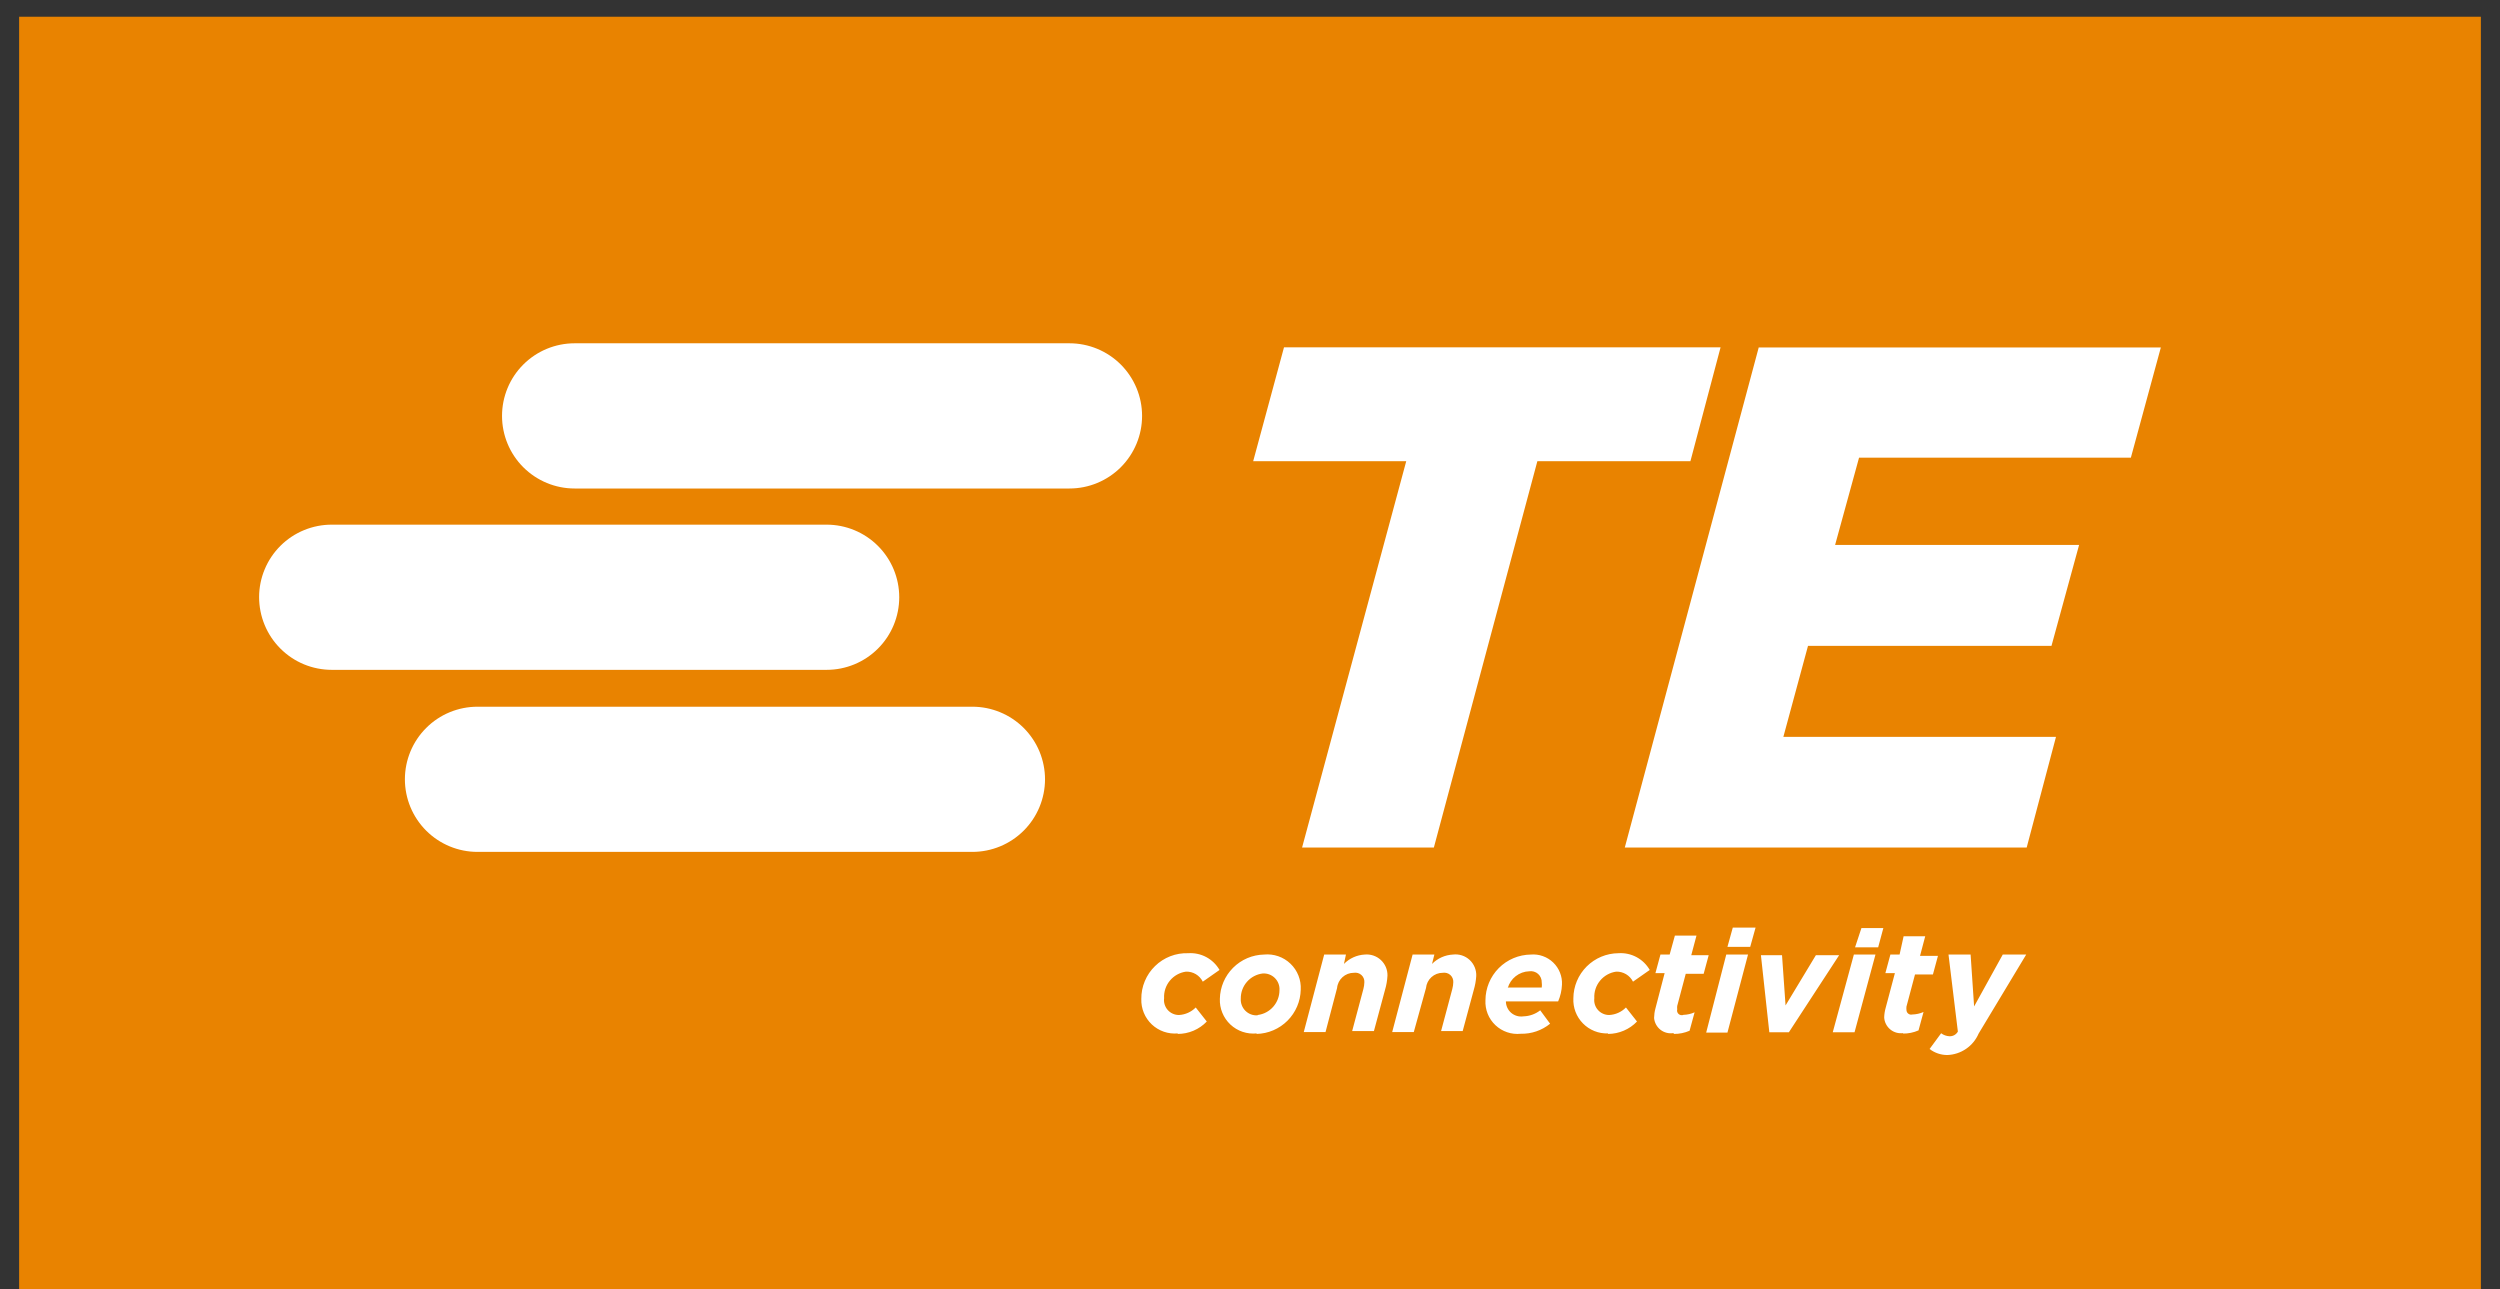 <svg width="95" height="49" viewBox="0 0 95 49" fill="none" xmlns="http://www.w3.org/2000/svg">
<rect x="0" y="0" width="95" height="49" fill="#333333" stroke="none"/>
<g clip-path="url(#clip0_2216_4528)">
<path d="M94.279 0.636H0.727V49.744H94.279V0.636Z" fill="#E98300"/>
<path d="M40.64 18.563H21.835C21.104 18.563 20.402 18.272 19.885 17.755C19.367 17.237 19.077 16.536 19.077 15.804C19.077 15.072 19.367 14.371 19.885 13.853C20.402 13.336 21.104 13.045 21.835 13.045H40.64C41.372 13.045 42.073 13.336 42.591 13.853C43.108 14.371 43.399 15.072 43.399 15.804C43.399 16.536 43.108 17.237 42.591 17.755C42.073 18.272 41.372 18.563 40.64 18.563ZM39.711 29.616C39.711 29.254 39.639 28.895 39.501 28.559C39.362 28.224 39.158 27.92 38.902 27.663C38.645 27.407 38.341 27.203 38.006 27.065C37.671 26.926 37.312 26.855 36.949 26.855H18.145C17.413 26.855 16.711 27.145 16.194 27.663C15.677 28.18 15.386 28.881 15.386 29.613C15.386 30.345 15.677 31.046 16.194 31.564C16.711 32.081 17.413 32.372 18.145 32.372H36.949C37.681 32.372 38.382 32.082 38.9 31.565C39.417 31.049 39.709 30.348 39.711 29.616ZM9.846 22.686C9.846 23.049 9.916 23.409 10.055 23.745C10.193 24.081 10.396 24.386 10.653 24.643C10.91 24.901 11.214 25.105 11.55 25.244C11.885 25.383 12.245 25.454 12.608 25.454H31.413C32.144 25.454 32.846 25.164 33.363 24.646C33.881 24.129 34.171 23.427 34.171 22.696C34.171 21.964 33.881 21.263 33.363 20.745C32.846 20.228 32.144 19.937 31.413 19.937H12.608C12.246 19.936 11.888 20.007 11.553 20.145C11.219 20.282 10.914 20.485 10.658 20.74C10.402 20.995 10.198 21.298 10.059 21.632C9.919 21.966 9.847 22.325 9.846 22.686ZM48.792 13.198L47.621 17.525H53.437L49.479 32.206H54.487L58.42 17.525H64.236L65.382 13.198H48.798H48.792ZM66.833 13.198L61.742 32.206H77.014L78.128 28H67.768L68.704 24.544H77.956L79.006 20.707H69.734L70.644 17.392H80.973L82.112 13.204H66.839L66.833 13.198ZM44.751 39.289C44.958 39.289 45.162 39.248 45.353 39.167C45.543 39.086 45.715 38.967 45.858 38.818L45.438 38.284C45.269 38.455 45.042 38.557 44.802 38.57C44.721 38.571 44.641 38.554 44.568 38.521C44.494 38.489 44.428 38.44 44.374 38.38C44.321 38.32 44.281 38.249 44.257 38.172C44.233 38.095 44.225 38.014 44.236 37.934C44.222 37.691 44.3 37.452 44.455 37.265C44.609 37.078 44.828 36.955 45.069 36.922C45.201 36.918 45.33 36.952 45.443 37.019C45.556 37.087 45.647 37.186 45.706 37.304L46.342 36.858C46.223 36.651 46.048 36.482 45.838 36.369C45.628 36.257 45.39 36.206 45.152 36.222C44.919 36.214 44.688 36.253 44.471 36.337C44.255 36.421 44.057 36.548 43.891 36.711C43.724 36.873 43.592 37.067 43.503 37.282C43.413 37.496 43.368 37.727 43.37 37.959C43.364 38.139 43.396 38.319 43.465 38.486C43.533 38.653 43.637 38.803 43.768 38.928C43.899 39.051 44.055 39.146 44.226 39.205C44.396 39.264 44.578 39.286 44.757 39.27L44.751 39.289ZM47.748 39.289C48.191 39.279 48.612 39.099 48.925 38.786C49.238 38.473 49.418 38.052 49.428 37.609C49.438 37.426 49.409 37.243 49.341 37.072C49.274 36.902 49.171 36.748 49.038 36.621C48.906 36.494 48.748 36.397 48.575 36.337C48.401 36.277 48.217 36.255 48.035 36.273C47.592 36.282 47.17 36.462 46.857 36.776C46.544 37.089 46.364 37.51 46.355 37.953C46.347 38.135 46.379 38.316 46.448 38.485C46.517 38.654 46.621 38.806 46.754 38.931C46.887 39.056 47.045 39.151 47.218 39.209C47.39 39.267 47.573 39.288 47.755 39.27L47.748 39.289ZM47.786 38.583C47.701 38.588 47.616 38.576 47.536 38.546C47.457 38.516 47.384 38.469 47.324 38.409C47.264 38.349 47.217 38.276 47.187 38.196C47.157 38.117 47.144 38.031 47.15 37.946C47.147 37.712 47.23 37.486 47.384 37.309C47.538 37.133 47.751 37.02 47.984 36.992C48.069 36.986 48.154 36.999 48.234 37.029C48.313 37.059 48.386 37.105 48.446 37.166C48.506 37.226 48.553 37.298 48.583 37.378C48.613 37.458 48.626 37.543 48.62 37.628C48.62 37.859 48.536 38.082 48.384 38.255C48.232 38.429 48.022 38.541 47.793 38.57L47.786 38.583ZM49.543 39.219H50.37L50.809 37.545C50.823 37.387 50.897 37.239 51.015 37.132C51.132 37.025 51.286 36.966 51.446 36.966C51.496 36.958 51.548 36.961 51.598 36.975C51.647 36.989 51.693 37.014 51.731 37.048C51.77 37.082 51.8 37.125 51.82 37.172C51.84 37.22 51.849 37.271 51.846 37.323C51.844 37.411 51.831 37.498 51.808 37.584L51.382 39.181H52.209L52.629 37.622C52.683 37.442 52.715 37.256 52.724 37.068C52.726 36.957 52.704 36.847 52.66 36.745C52.616 36.644 52.551 36.552 52.469 36.477C52.388 36.402 52.291 36.345 52.186 36.31C52.081 36.275 51.969 36.262 51.859 36.273C51.561 36.289 51.28 36.416 51.07 36.629L51.146 36.273H50.319L49.543 39.219ZM52.903 39.219H53.724L54.188 37.545C54.203 37.387 54.276 37.239 54.394 37.132C54.511 37.025 54.665 36.966 54.825 36.966C54.875 36.958 54.927 36.961 54.977 36.975C55.026 36.989 55.072 37.014 55.111 37.048C55.149 37.082 55.179 37.125 55.199 37.172C55.219 37.22 55.228 37.271 55.225 37.323C55.223 37.411 55.21 37.498 55.187 37.584L54.761 39.181H55.582L56.002 37.622C56.053 37.45 56.086 37.273 56.097 37.094C56.103 36.979 56.083 36.864 56.04 36.758C55.996 36.651 55.93 36.556 55.846 36.477C55.762 36.399 55.661 36.34 55.552 36.305C55.443 36.27 55.327 36.259 55.213 36.273C54.912 36.288 54.629 36.415 54.417 36.629L54.506 36.273H53.679L52.903 39.219ZM57.217 38.054H59.209C59.296 37.853 59.346 37.637 59.355 37.418C59.363 37.262 59.338 37.107 59.28 36.962C59.223 36.817 59.136 36.685 59.023 36.577C58.911 36.468 58.777 36.385 58.63 36.333C58.484 36.28 58.327 36.26 58.172 36.273C57.714 36.278 57.276 36.463 56.953 36.788C56.631 37.113 56.449 37.552 56.447 38.01C56.438 38.186 56.467 38.361 56.532 38.525C56.597 38.688 56.697 38.835 56.825 38.956C56.953 39.077 57.105 39.169 57.272 39.225C57.438 39.282 57.615 39.301 57.79 39.283C58.195 39.292 58.59 39.157 58.904 38.901L58.528 38.392C58.346 38.535 58.123 38.615 57.892 38.621C57.809 38.634 57.724 38.629 57.643 38.605C57.562 38.582 57.487 38.541 57.423 38.486C57.36 38.431 57.309 38.363 57.275 38.286C57.24 38.209 57.223 38.126 57.224 38.042L57.217 38.054ZM57.294 37.545C57.345 37.367 57.451 37.209 57.597 37.095C57.744 36.98 57.923 36.915 58.108 36.909C58.169 36.9 58.23 36.904 58.289 36.921C58.348 36.938 58.402 36.968 58.448 37.009C58.493 37.05 58.529 37.1 58.553 37.157C58.577 37.213 58.588 37.274 58.586 37.335C58.595 37.399 58.595 37.463 58.586 37.526H57.313L57.294 37.545ZM61.112 39.289C61.316 39.288 61.519 39.245 61.707 39.164C61.895 39.083 62.065 38.966 62.206 38.818L61.786 38.284C61.618 38.455 61.391 38.558 61.15 38.57C61.069 38.571 60.989 38.554 60.916 38.521C60.842 38.489 60.776 38.44 60.723 38.38C60.669 38.32 60.629 38.249 60.605 38.172C60.581 38.095 60.574 38.014 60.584 37.934C60.57 37.691 60.648 37.452 60.803 37.265C60.957 37.078 61.177 36.955 61.417 36.922C61.549 36.919 61.678 36.953 61.791 37.02C61.904 37.088 61.995 37.186 62.054 37.304L62.69 36.858C62.571 36.651 62.397 36.482 62.186 36.369C61.976 36.257 61.738 36.206 61.5 36.222C61.047 36.225 60.614 36.407 60.293 36.727C59.973 37.047 59.791 37.481 59.788 37.934C59.779 38.109 59.807 38.285 59.869 38.449C59.932 38.614 60.028 38.764 60.151 38.889C60.274 39.015 60.422 39.113 60.585 39.179C60.748 39.245 60.923 39.276 61.099 39.27L61.112 39.289ZM63.606 39.289C63.812 39.292 64.016 39.25 64.204 39.168L64.395 38.468C64.263 38.527 64.12 38.56 63.975 38.564C63.945 38.577 63.911 38.581 63.878 38.576C63.845 38.57 63.814 38.556 63.789 38.534C63.764 38.512 63.745 38.484 63.735 38.452C63.726 38.42 63.725 38.386 63.734 38.354C63.729 38.311 63.729 38.269 63.734 38.226L64.058 37.005H64.739L64.93 36.298H64.268L64.466 35.554H63.645L63.447 36.273H63.097L62.906 36.979H63.256L62.906 38.322C62.874 38.44 62.857 38.562 62.855 38.684C62.863 38.772 62.889 38.857 62.931 38.934C62.973 39.011 63.03 39.078 63.099 39.132C63.169 39.186 63.248 39.225 63.333 39.246C63.419 39.268 63.507 39.272 63.594 39.257L63.606 39.289ZM64.835 39.238H65.643L66.425 36.273H65.598L64.835 39.238ZM65.643 35.98H66.508L66.712 35.248H65.846L65.643 35.98ZM67.234 39.225H67.978L69.887 36.298H69.003L67.851 38.207L67.717 36.298H66.915L67.234 39.225ZM69.645 39.225H70.473L71.268 36.273H70.447L69.645 39.225ZM70.492 35.999H71.37L71.567 35.267H70.734L70.492 35.999ZM72.305 39.276C72.511 39.279 72.715 39.238 72.904 39.155L73.094 38.455C72.96 38.515 72.815 38.547 72.668 38.551C72.642 38.558 72.614 38.558 72.588 38.553C72.561 38.547 72.536 38.536 72.515 38.519C72.493 38.503 72.476 38.482 72.464 38.457C72.452 38.433 72.446 38.406 72.445 38.379C72.441 38.337 72.441 38.294 72.445 38.252L72.77 37.03H73.451L73.642 36.324H72.961L73.158 35.579H72.337L72.184 36.273H71.835L71.644 36.979H72.006L71.656 38.296C71.622 38.414 71.603 38.536 71.599 38.659C71.603 38.747 71.626 38.834 71.666 38.913C71.706 38.992 71.762 39.062 71.83 39.118C71.898 39.175 71.977 39.216 72.062 39.24C72.148 39.264 72.237 39.27 72.325 39.257L72.305 39.276ZM73.998 40.091C74.253 40.082 74.501 40 74.711 39.856C74.922 39.712 75.087 39.511 75.188 39.276L76.996 36.273H76.105L75.016 38.245L74.883 36.273H74.043L74.399 39.2C74.368 39.256 74.321 39.302 74.265 39.334C74.209 39.365 74.145 39.38 74.081 39.378C73.966 39.373 73.855 39.333 73.763 39.264L73.324 39.862C73.517 40.01 73.754 40.091 73.998 40.091Z" fill="white"/>
</g>
<defs>
<clipPath id="clip0_2216_4528">
<rect width="93.546" height="49" fill="white" transform="translate(0.727)"/>
</clipPath>
</defs>
</svg>
